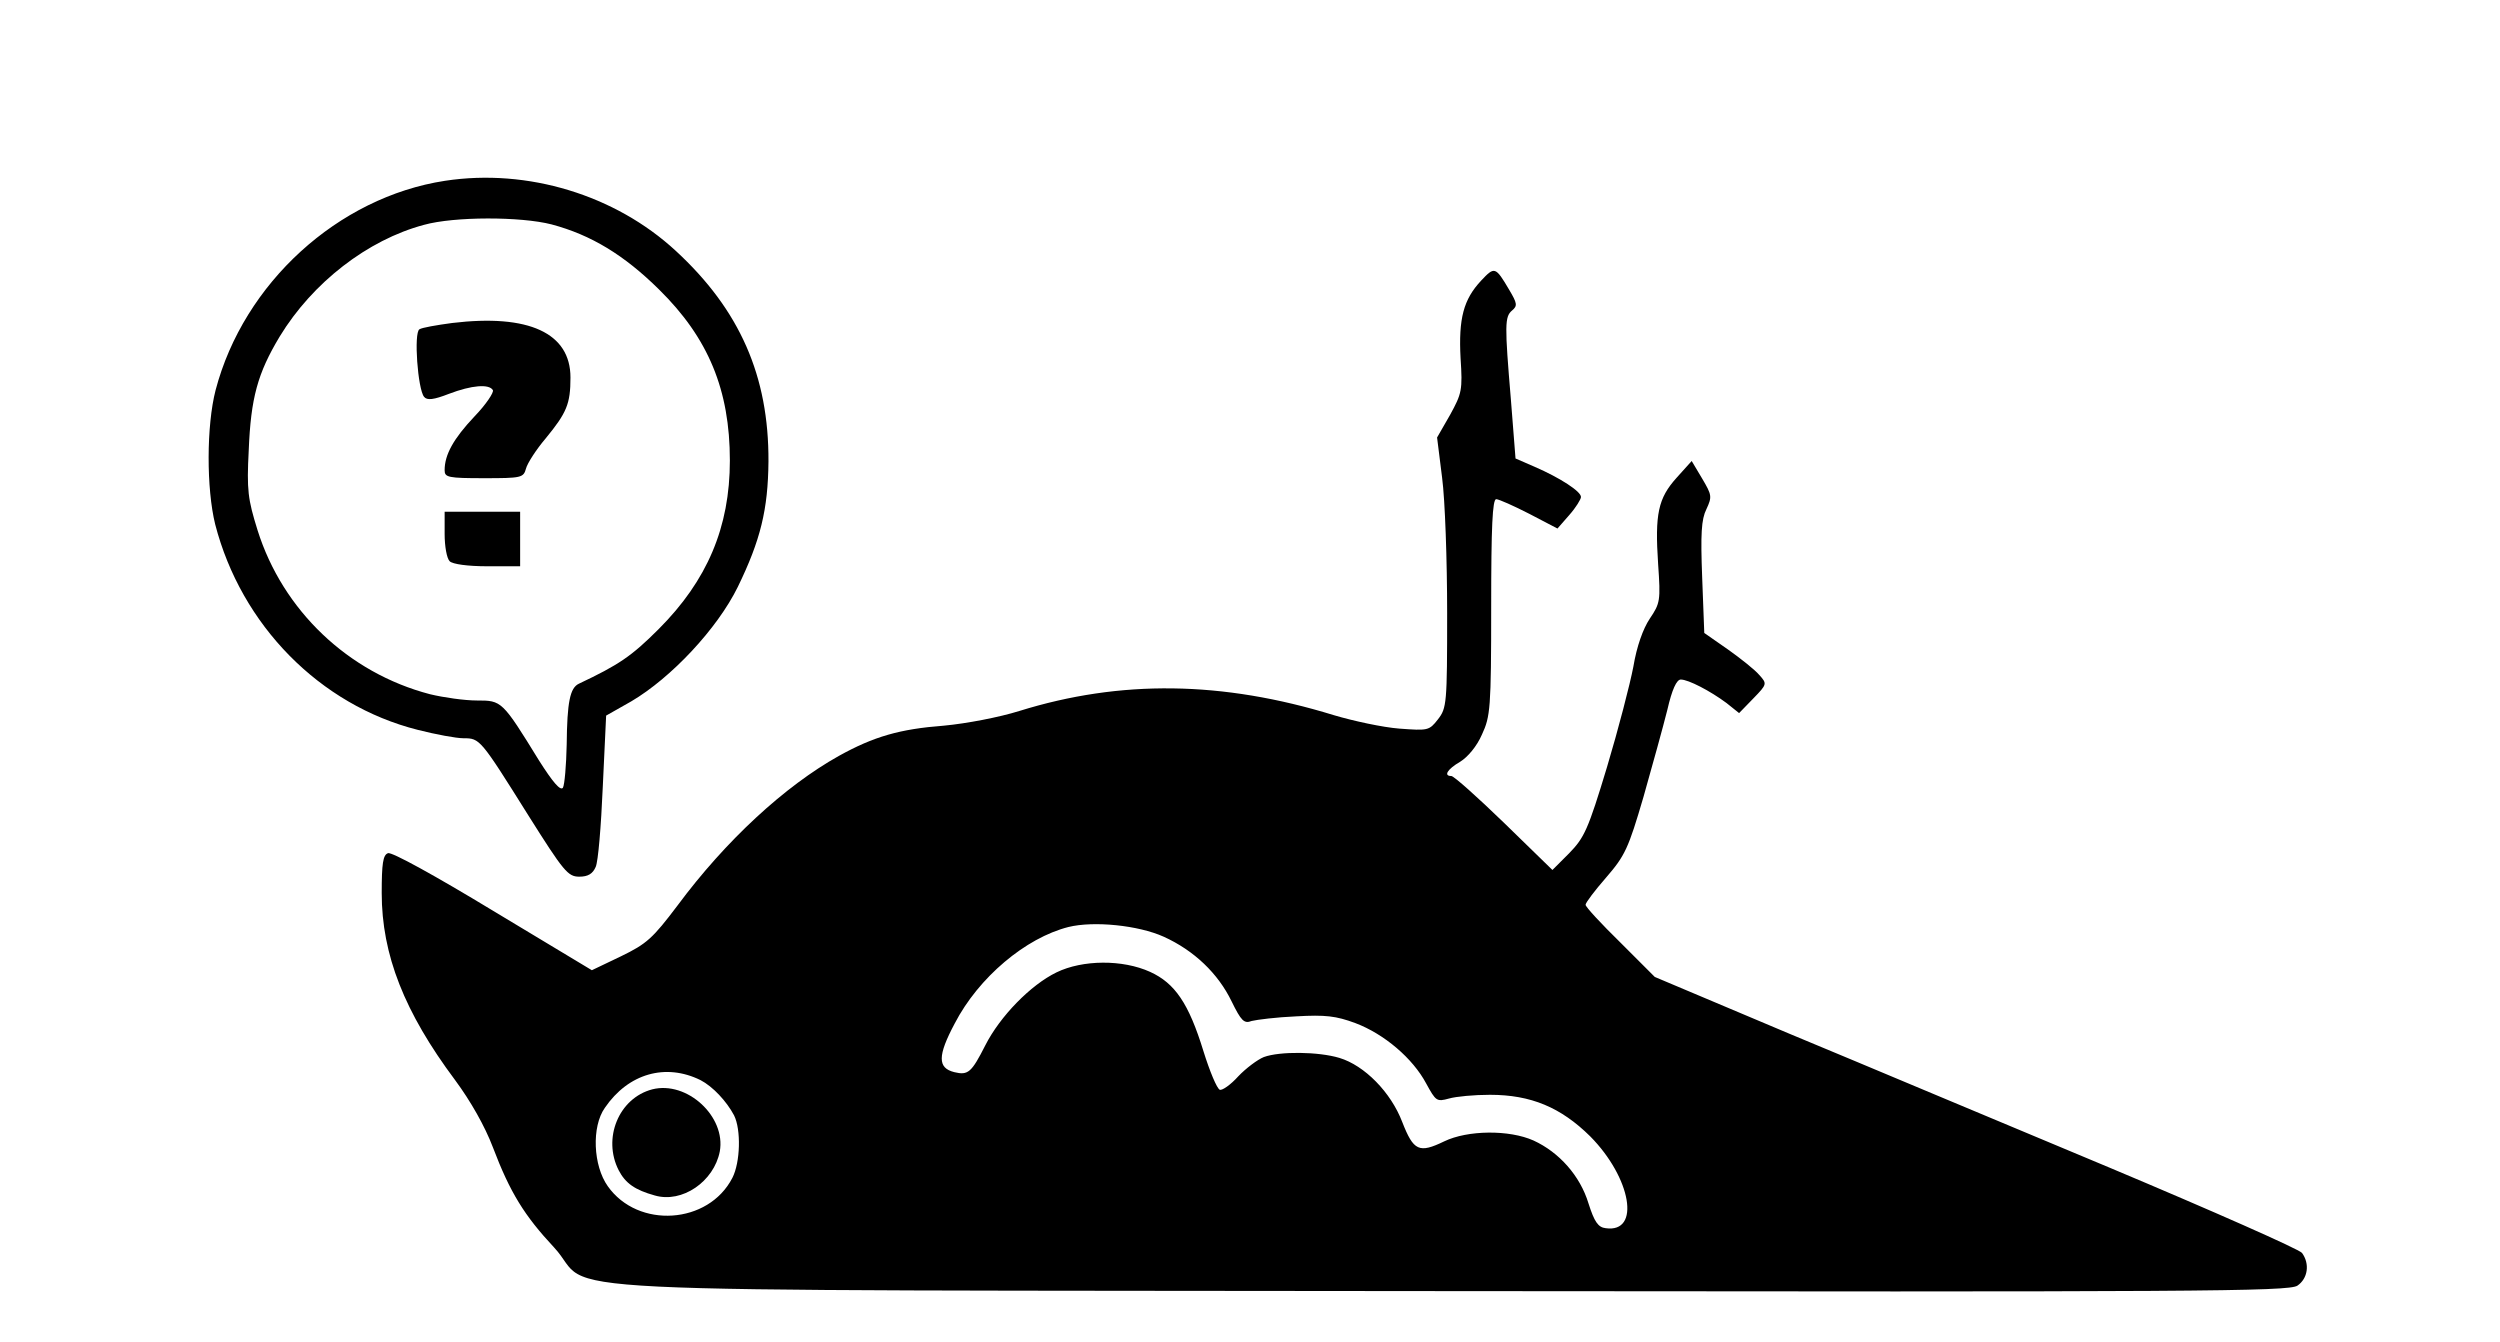 <?xml version="1.0" standalone="no"?>
<!DOCTYPE svg PUBLIC "-//W3C//DTD SVG 20010904//EN"
 "http://www.w3.org/TR/2001/REC-SVG-20010904/DTD/svg10.dtd">
<svg version="1.0" xmlns="http://www.w3.org/2000/svg"
 width="596pt" height="320pt" viewBox="0 0 596 320"
 preserveAspectRatio="xMidYMid meet">
<g transform="translate(0,320) scale(0.1,-0.1)"
fill="#000000" stroke="none">
<path d="M1061 2769 c-255 -39 -480 -244 -547 -499 -22 -85 -22 -235 -1 -320
62 -240 249 -431 483 -490 43 -11 92 -20 109 -20 39 0 40 -1 154 -183 85 -135
95 -147 122 -147 21 0 32 7 39 23 6 12 13 98 17 191 l8 170 60 34 c95 56 205
173 254 273 54 111 72 184 73 299 1 203 -68 361 -221 502 -144 133 -353 197
-550 167z m254 -104 c94 -25 173 -73 256 -155 118 -116 169 -240 169 -408 0
-159 -54 -286 -170 -402 -65 -65 -95 -85 -190 -130 -21 -10 -28 -43 -29 -145
-1 -49 -5 -96 -9 -103 -6 -8 -24 13 -57 65 -88 143 -89 143 -148 143 -29 0
-79 7 -112 15 -195 51 -351 200 -411 391 -23 74 -26 95 -21 191 5 124 21 183
74 271 78 128 209 230 344 266 72 20 230 20 304 1z"/>
<path d="M1078 2430 c-37 -5 -72 -11 -78 -15 -14 -8 -4 -143 11 -161 7 -9 23
-7 59 7 55 21 96 24 105 9 3 -5 -16 -34 -44 -63 -50 -53 -71 -91 -71 -128 0
-17 8 -19 94 -19 89 0 94 1 100 23 3 12 24 45 47 72 50 61 59 82 59 145 0 106
-99 152 -282 130z"/>
<path d="M1060 1927 c0 -29 5 -58 12 -65 7 -7 43 -12 90 -12 l78 0 0 65 0 65
-90 0 -90 0 0 -53z"/>
<path d="M3531 2531 c-42 -45 -54 -90 -49 -185 5 -76 3 -84 -25 -135 l-31 -54
12 -96 c7 -53 12 -198 12 -322 0 -217 -1 -227 -22 -254 -21 -27 -24 -27 -92
-22 -39 3 -109 18 -156 32 -266 82 -509 85 -750 10 -48 -15 -126 -30 -180 -35
-105 -8 -167 -26 -250 -72 -129 -72 -270 -202 -385 -357 -59 -78 -73 -91 -135
-121 l-69 -33 -236 142 c-137 83 -242 141 -250 137 -12 -4 -15 -25 -15 -95 0
-147 54 -284 175 -446 37 -50 71 -110 90 -160 41 -108 75 -163 146 -239 105
-113 -152 -101 2133 -104 1785 -2 2002 -1 2023 13 25 17 30 52 11 78 -7 9
-213 100 -458 203 -245 102 -589 247 -765 320 l-320 135 -82 82 c-46 45 -83
85 -83 90 0 5 22 34 49 65 45 52 53 69 89 192 21 74 47 168 57 208 11 48 22
72 32 72 18 0 70 -27 109 -56 l30 -24 34 35 c33 34 33 35 14 56 -10 12 -44 39
-75 61 l-56 39 -5 132 c-4 104 -2 139 10 163 14 30 13 34 -10 73 l-25 42 -36
-40 c-44 -49 -52 -86 -44 -206 6 -87 5 -93 -20 -130 -16 -24 -31 -66 -39 -114
-8 -42 -36 -150 -63 -240 -45 -149 -54 -168 -90 -205 l-40 -40 -115 112 c-64
62 -120 112 -126 112 -19 0 -10 16 21 34 18 11 40 37 52 65 20 43 22 62 22
304 0 191 3 257 12 257 6 0 42 -16 79 -35 l67 -35 28 32 c16 18 28 38 28 43 1
13 -50 46 -110 72 l-46 20 -11 140 c-15 179 -15 198 3 213 13 11 12 17 -7 49
-33 56 -35 56 -67 22z m-757 -1564 c73 -33 130 -88 162 -154 23 -47 30 -54 48
-47 12 3 59 9 106 11 70 4 95 1 141 -16 69 -26 137 -84 169 -144 23 -42 25
-44 54 -36 17 5 61 9 98 9 98 0 169 -30 239 -99 98 -99 121 -231 37 -219 -18
2 -27 15 -41 59 -20 66 -70 122 -131 150 -58 26 -157 25 -213 -2 -60 -29 -73
-23 -100 46 -27 71 -90 135 -150 153 -50 15 -142 16 -180 2 -15 -6 -43 -27
-61 -46 -18 -20 -38 -34 -44 -32 -7 3 -24 44 -39 92 -35 114 -68 162 -127 189
-66 30 -161 29 -223 -1 -62 -30 -135 -105 -170 -174 -33 -65 -41 -72 -74 -64
-40 10 -40 39 1 116 57 110 169 204 271 230 61 15 167 4 227 -23z m-1104 -342
c29 -15 62 -50 80 -84 17 -34 15 -112 -4 -149 -57 -111 -225 -122 -297 -20
-35 49 -39 142 -7 187 56 82 145 107 228 66z"/>
<path d="M1555 603 c-80 -21 -119 -117 -80 -193 16 -31 39 -47 86 -60 65 -19
141 33 155 105 15 83 -78 169 -161 148z"/>
</g>
</svg>

